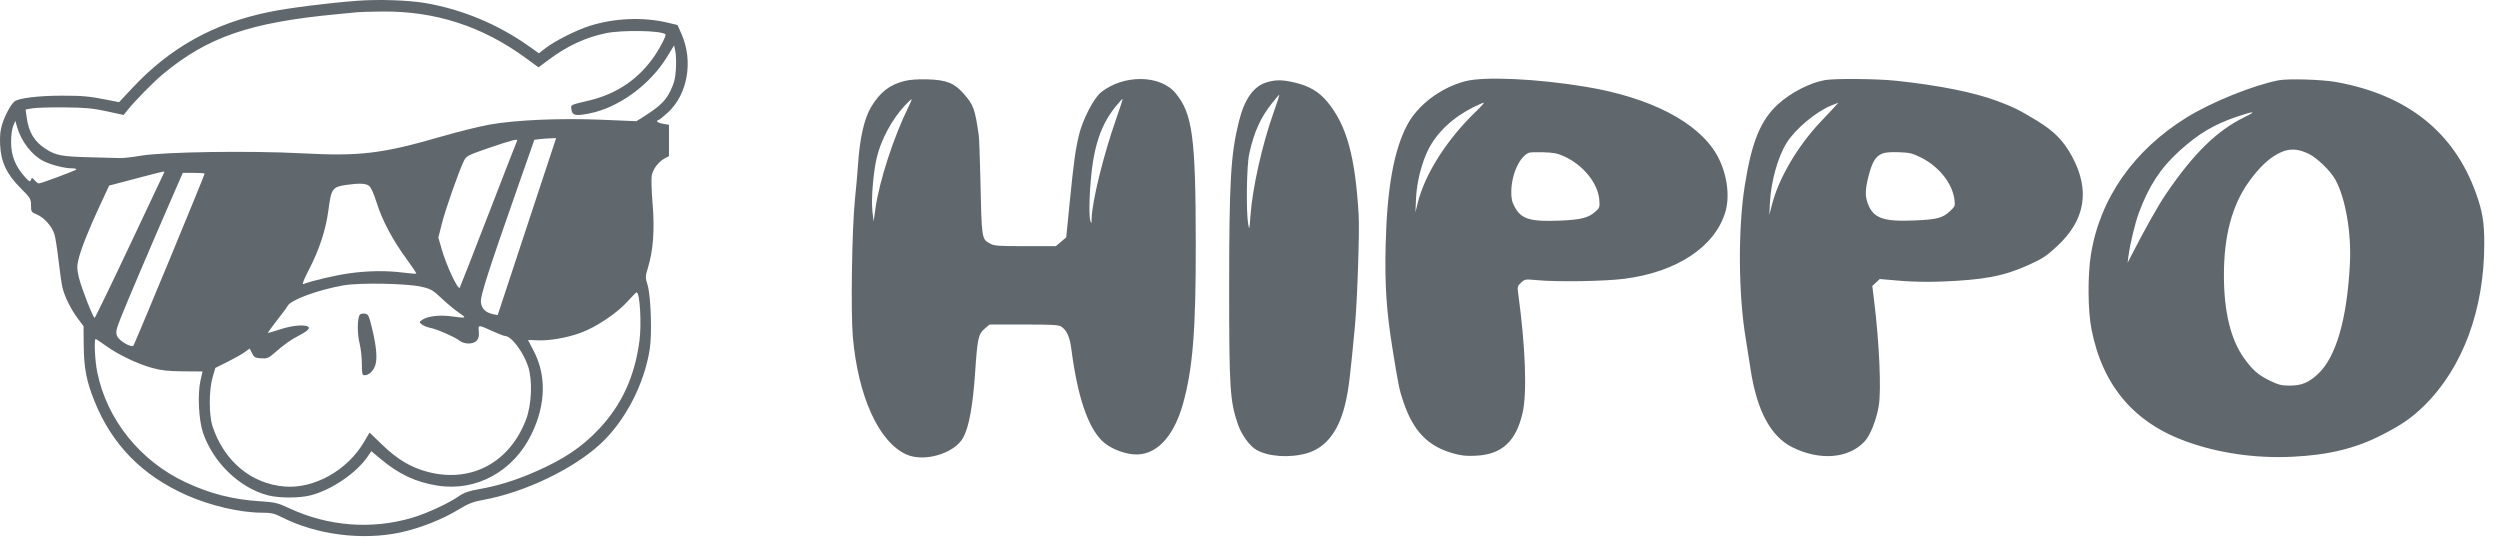 <svg width="90" height="20" viewBox="0 0 90 20" fill="none" xmlns="http://www.w3.org/2000/svg">
<path fill-rule="evenodd" clip-rule="evenodd" d="M12.843 0.029C11.738 0.115 10.388 0.287 9.679 0.433C7.681 0.844 6.118 1.716 4.745 3.188L4.287 3.678L3.864 3.595C3.192 3.463 2.983 3.444 2.211 3.444C1.374 3.445 0.651 3.535 0.517 3.655C0.38 3.776 0.184 4.143 0.078 4.473C0.011 4.68 -0.01 4.887 0.004 5.207C0.031 5.829 0.239 6.27 0.744 6.775C1.096 7.127 1.117 7.162 1.117 7.393C1.117 7.628 1.126 7.641 1.332 7.725C1.591 7.831 1.879 8.158 1.963 8.443C1.997 8.558 2.062 8.981 2.108 9.382C2.153 9.783 2.217 10.221 2.249 10.355C2.327 10.68 2.558 11.145 2.806 11.474L3.007 11.742L3.014 12.449C3.022 13.256 3.113 13.725 3.398 14.434C4.031 16.009 5.115 17.116 6.721 17.828C7.574 18.207 8.653 18.457 9.437 18.457C9.759 18.457 9.879 18.484 10.131 18.613C11.377 19.251 13.033 19.465 14.416 19.168C15.115 19.018 15.927 18.698 16.5 18.348C16.863 18.126 17.022 18.064 17.426 17.99C18.887 17.723 20.639 16.884 21.611 15.985C22.503 15.161 23.19 13.843 23.39 12.575C23.478 12.015 23.432 10.647 23.313 10.26C23.228 9.988 23.229 9.958 23.329 9.628C23.517 9.008 23.571 8.264 23.494 7.34C23.456 6.889 23.442 6.429 23.463 6.319C23.506 6.086 23.707 5.82 23.929 5.703L24.083 5.622V5.057V4.493L23.869 4.456C23.752 4.436 23.656 4.397 23.656 4.369C23.656 4.342 23.678 4.32 23.705 4.32C23.732 4.32 23.887 4.196 24.051 4.044C24.758 3.385 24.963 2.197 24.536 1.228L24.391 0.9L24.01 0.81C23.145 0.607 22.103 0.652 21.227 0.932C20.733 1.09 19.973 1.474 19.634 1.737L19.401 1.918L19.058 1.675C17.939 0.88 16.656 0.343 15.324 0.112C14.708 0.005 13.616 -0.031 12.843 0.029ZM12.867 0.44C12.764 0.45 12.416 0.484 12.093 0.515C8.992 0.81 7.476 1.333 5.871 2.664C5.534 2.942 4.859 3.629 4.585 3.971L4.45 4.139L3.839 4.006C3.341 3.898 3.058 3.872 2.319 3.866C1.819 3.861 1.301 3.877 1.166 3.9L0.922 3.943L0.961 4.227C1.035 4.765 1.234 5.095 1.644 5.36C2.009 5.596 2.228 5.637 3.227 5.661C3.726 5.673 4.219 5.686 4.322 5.691C4.424 5.696 4.773 5.656 5.096 5.602C5.91 5.466 9.021 5.421 10.864 5.519C12.961 5.63 13.747 5.536 15.885 4.917C16.502 4.739 17.295 4.542 17.647 4.481C18.596 4.316 20.192 4.249 21.668 4.311L22.912 4.363L23.182 4.192C23.759 3.825 23.962 3.629 24.137 3.267C24.269 2.993 24.312 2.824 24.332 2.49C24.347 2.255 24.338 1.967 24.313 1.849L24.267 1.635L24.01 2.054C23.397 3.056 22.275 3.873 21.225 4.083C20.71 4.186 20.596 4.159 20.568 3.925C20.55 3.768 20.525 3.78 21.204 3.619C22.217 3.379 23.015 2.83 23.584 1.982C23.796 1.666 23.991 1.272 23.955 1.236C23.819 1.097 22.4 1.072 21.802 1.197C21.066 1.352 20.417 1.655 19.745 2.157L19.386 2.425L18.944 2.101C17.368 0.945 15.669 0.394 13.748 0.415C13.367 0.419 12.97 0.43 12.867 0.44ZM0.474 4.539C0.428 4.651 0.397 4.893 0.399 5.135C0.403 5.605 0.558 5.993 0.889 6.361C1.053 6.544 1.085 6.56 1.114 6.476C1.146 6.385 1.154 6.386 1.247 6.491C1.302 6.553 1.37 6.604 1.398 6.604C1.476 6.604 2.686 6.155 2.743 6.104C2.771 6.08 2.698 6.06 2.581 6.06C2.316 6.06 1.819 5.931 1.553 5.793C1.137 5.576 0.762 5.088 0.615 4.569L0.552 4.35L0.474 4.539ZM19.403 5.011L19.237 5.033L18.661 6.674C17.58 9.756 17.296 10.639 17.312 10.867C17.329 11.104 17.48 11.256 17.755 11.311L17.917 11.343L18.968 8.158L20.02 4.972L19.795 4.981C19.671 4.986 19.495 4.999 19.403 5.011ZM17.62 5.319C16.822 5.594 16.789 5.611 16.695 5.803C16.514 6.176 16.031 7.553 15.906 8.055L15.781 8.554L15.901 8.97C16.073 9.566 16.492 10.46 16.551 10.355C16.576 10.311 17.044 9.113 17.592 7.695C18.139 6.276 18.6 5.096 18.614 5.071C18.669 4.982 18.431 5.041 17.62 5.319ZM4.887 6.429L3.93 6.681L3.599 7.39C3.191 8.265 2.903 8.995 2.819 9.363C2.767 9.594 2.77 9.703 2.841 9.995C2.933 10.371 3.351 11.443 3.407 11.443C3.425 11.442 3.992 10.274 4.665 8.846C5.339 7.418 5.899 6.232 5.91 6.209C5.938 6.152 5.951 6.15 4.887 6.429ZM6.219 7.052C5.476 8.755 4.543 10.943 4.351 11.434C4.176 11.882 4.16 11.96 4.216 12.098C4.285 12.269 4.723 12.525 4.803 12.442C4.846 12.397 7.366 6.311 7.366 6.251C7.366 6.236 7.189 6.223 6.973 6.223H6.581L6.219 7.052ZM12.466 6.657C11.968 6.728 11.923 6.791 11.824 7.558C11.733 8.263 11.501 8.973 11.127 9.696C10.947 10.041 10.866 10.247 10.916 10.228C11.22 10.109 12.099 9.903 12.584 9.838C13.272 9.744 13.91 9.737 14.517 9.814C14.762 9.846 14.973 9.861 14.985 9.849C14.997 9.836 14.841 9.601 14.637 9.325C14.141 8.652 13.762 7.939 13.56 7.297C13.45 6.951 13.353 6.738 13.278 6.685C13.159 6.6 12.922 6.592 12.466 6.657ZM12.36 10.274C11.426 10.441 10.469 10.795 10.353 11.015C10.322 11.074 10.142 11.317 9.954 11.555C9.766 11.792 9.629 11.986 9.65 11.986C9.672 11.986 9.876 11.924 10.105 11.85C10.517 11.716 10.961 11.676 11.092 11.76C11.18 11.817 11.061 11.928 10.731 12.097C10.463 12.234 10.232 12.4 9.879 12.708C9.668 12.893 9.614 12.914 9.399 12.9C9.187 12.886 9.144 12.862 9.073 12.716L8.99 12.547L8.805 12.68C8.704 12.753 8.425 12.91 8.186 13.029L7.752 13.245L7.654 13.581C7.518 14.05 7.518 14.951 7.655 15.358C8.072 16.605 9.049 17.418 10.247 17.515C11.31 17.601 12.502 16.933 13.103 15.914L13.304 15.572L13.771 16.022C14.311 16.543 14.8 16.832 15.407 16.99C16.964 17.395 18.352 16.651 18.94 15.097C19.142 14.564 19.175 13.679 19.011 13.187C18.838 12.667 18.404 12.095 18.182 12.095C18.143 12.095 17.957 12.025 17.769 11.939C17.203 11.681 17.214 11.681 17.238 11.935C17.252 12.091 17.231 12.186 17.164 12.261C17.041 12.399 16.717 12.402 16.546 12.266C16.38 12.134 15.723 11.846 15.484 11.801C15.381 11.782 15.249 11.728 15.19 11.682C15.086 11.601 15.086 11.597 15.184 11.524C15.367 11.386 15.801 11.329 16.232 11.386C16.813 11.464 16.818 11.461 16.513 11.252C16.36 11.147 16.081 10.915 15.893 10.736C15.591 10.449 15.51 10.401 15.184 10.325C14.665 10.202 12.932 10.171 12.36 10.274ZM22.587 10.857C22.207 11.279 21.468 11.773 20.91 11.979C20.402 12.166 19.742 12.278 19.309 12.25C19.144 12.24 19.009 12.237 19.009 12.243C19.009 12.249 19.092 12.409 19.194 12.597C19.676 13.49 19.656 14.556 19.136 15.627C18.485 16.971 17.148 17.703 15.75 17.482C14.969 17.359 14.36 17.073 13.7 16.52L13.367 16.242L13.244 16.425C12.842 17.021 11.943 17.636 11.187 17.831C10.777 17.937 10.039 17.936 9.639 17.83C8.613 17.558 7.672 16.648 7.307 15.575C7.153 15.122 7.108 14.18 7.217 13.7L7.292 13.373L6.595 13.368C6.061 13.364 5.8 13.336 5.481 13.248C4.947 13.099 4.243 12.762 3.813 12.45C3.627 12.315 3.461 12.204 3.444 12.204C3.381 12.204 3.417 12.986 3.499 13.389C3.846 15.104 5.04 16.593 6.687 17.364C7.571 17.778 8.392 17.986 9.395 18.048C9.895 18.079 10.006 18.106 10.41 18.295C11.809 18.949 13.374 19.071 14.837 18.64C15.355 18.488 16.156 18.118 16.519 17.863C16.701 17.736 16.878 17.674 17.231 17.612C17.909 17.494 18.553 17.295 19.25 16.991C20.304 16.53 20.951 16.097 21.574 15.432C22.388 14.564 22.852 13.549 23.021 12.265C23.102 11.645 23.033 10.503 22.915 10.525C22.896 10.528 22.749 10.678 22.587 10.857ZM12.947 11.335C12.861 11.475 12.859 12.025 12.942 12.348C12.989 12.532 13.027 12.868 13.027 13.095C13.027 13.456 13.04 13.509 13.122 13.509C13.28 13.509 13.443 13.357 13.511 13.147C13.591 12.901 13.55 12.458 13.388 11.796C13.277 11.344 13.257 11.306 13.126 11.29C13.048 11.281 12.967 11.301 12.947 11.335Z" fill="#61686D"/>
<path fill-rule="evenodd" clip-rule="evenodd" d="M32.572 2.913C32.031 3.047 31.69 3.31 31.366 3.841C31.114 4.256 30.95 4.975 30.887 5.945C30.869 6.221 30.819 6.78 30.777 7.188C30.671 8.198 30.624 11.222 30.701 12.113C30.887 14.268 31.636 15.916 32.632 16.362C33.279 16.651 34.37 16.323 34.679 15.747C34.888 15.357 35.024 14.605 35.107 13.377C35.187 12.186 35.222 12.026 35.442 11.838L35.624 11.683H36.856C37.868 11.683 38.108 11.696 38.199 11.754C38.407 11.889 38.511 12.121 38.572 12.591C38.79 14.264 39.153 15.348 39.669 15.865C39.92 16.116 40.397 16.322 40.808 16.357C41.593 16.422 42.244 15.759 42.585 14.546C42.94 13.28 43.052 11.89 43.048 8.79C43.044 4.924 42.932 4.095 42.319 3.352C41.769 2.686 40.439 2.674 39.632 3.327C39.37 3.538 38.969 4.322 38.839 4.875C38.71 5.423 38.653 5.846 38.505 7.328L38.384 8.545L38.197 8.703L38.01 8.861L36.908 8.861C35.909 8.861 35.792 8.852 35.642 8.768C35.334 8.595 35.342 8.65 35.29 6.303C35.275 5.619 35.25 4.974 35.235 4.869C35.097 3.906 35.048 3.775 34.679 3.358C34.349 2.985 34.059 2.874 33.373 2.856C33.038 2.848 32.755 2.868 32.572 2.913ZM52.742 2.926C51.854 3.162 51.035 3.783 50.653 4.51C50.178 5.413 49.932 6.785 49.883 8.817C49.848 10.247 49.911 11.2 50.128 12.543C50.348 13.904 50.376 14.04 50.523 14.471C50.884 15.529 51.404 16.066 52.315 16.322C52.615 16.406 52.779 16.423 53.13 16.406C54.066 16.363 54.579 15.892 54.814 14.86C54.979 14.135 54.916 12.458 54.65 10.527C54.623 10.328 54.635 10.289 54.759 10.175C54.897 10.047 54.902 10.046 55.348 10.087C56.074 10.154 57.743 10.128 58.461 10.038C60.362 9.801 61.753 8.879 62.118 7.612C62.29 7.015 62.158 6.18 61.793 5.552C61.119 4.394 59.413 3.512 57.101 3.126C55.338 2.832 53.424 2.744 52.742 2.926ZM65.686 2.885C65.148 2.984 64.458 3.341 64.01 3.751C63.379 4.33 63.063 5.101 62.813 6.673C62.565 8.237 62.579 10.585 62.846 12.185C62.889 12.448 62.968 12.943 63.019 13.285C63.244 14.773 63.741 15.708 64.517 16.098C65.504 16.594 66.552 16.511 67.125 15.893C67.333 15.669 67.553 15.113 67.637 14.6C67.73 14.031 67.655 12.348 67.469 10.833L67.403 10.294L67.538 10.169L67.672 10.045L68.379 10.106C68.823 10.145 69.378 10.156 69.873 10.137C71.412 10.079 72.14 9.942 73.017 9.544C73.539 9.307 73.666 9.224 74.055 8.864C75.072 7.925 75.251 6.848 74.595 5.634C74.29 5.069 73.951 4.723 73.336 4.348C72.699 3.96 72.479 3.851 71.899 3.635C71.059 3.323 69.819 3.074 68.279 2.909C67.574 2.833 66.047 2.819 65.686 2.885ZM82.028 2.891C81.118 3.068 79.617 3.674 78.728 4.223C76.813 5.406 75.597 7.144 75.273 9.164C75.152 9.913 75.162 11.183 75.293 11.852C75.69 13.875 76.816 15.21 78.7 15.892C79.861 16.313 81.194 16.506 82.51 16.444C83.816 16.383 84.788 16.148 85.731 15.666C86.464 15.292 86.821 15.045 87.272 14.603C88.658 13.242 89.434 11.148 89.434 8.767C89.434 8.002 89.373 7.625 89.141 6.973C88.355 4.761 86.666 3.414 84.1 2.953C83.591 2.861 82.37 2.825 82.028 2.891ZM45.617 2.958C45.131 3.097 44.8 3.56 44.596 4.39C44.305 5.566 44.25 6.533 44.249 10.415C44.249 13.969 44.279 14.44 44.561 15.266C44.691 15.643 44.974 16.041 45.219 16.188C45.638 16.439 46.423 16.496 47.041 16.319C47.75 16.116 48.219 15.495 48.448 14.456C48.557 13.962 48.601 13.598 48.776 11.755C48.863 10.844 48.947 8.336 48.912 7.738C48.787 5.623 48.482 4.518 47.791 3.673C47.48 3.292 47.11 3.08 46.542 2.956C46.144 2.87 45.926 2.87 45.617 2.958ZM45.797 3.709C45.381 4.23 45.145 4.752 44.972 5.538C44.879 5.958 44.855 7.626 44.936 8.072C44.976 8.295 44.981 8.275 45.016 7.773C45.084 6.789 45.434 5.221 45.844 4.066C45.972 3.705 46.067 3.41 46.056 3.41C46.044 3.41 45.928 3.545 45.797 3.709ZM32.582 3.791C32.106 4.301 31.708 5.043 31.558 5.698C31.435 6.236 31.36 7.177 31.406 7.594L31.449 7.977L31.517 7.499C31.656 6.513 32.176 4.917 32.706 3.847C32.776 3.706 32.826 3.583 32.817 3.574C32.807 3.565 32.702 3.663 32.582 3.791ZM40.153 3.848C39.548 4.601 39.295 5.508 39.226 7.164C39.212 7.506 39.222 7.85 39.247 7.929C39.294 8.071 39.294 8.071 39.298 7.881C39.313 7.255 39.721 5.591 40.177 4.295C40.316 3.9 40.422 3.57 40.414 3.561C40.405 3.552 40.288 3.681 40.153 3.848ZM53.037 3.862C52.308 4.225 51.733 4.764 51.422 5.378C51.181 5.855 51.002 6.56 50.977 7.14L50.956 7.642L51.036 7.314C51.292 6.266 52.095 5.008 53.152 3.996C53.324 3.832 53.441 3.698 53.414 3.698C53.386 3.699 53.217 3.772 53.037 3.862ZM65.927 3.797C65.368 4.026 64.626 4.649 64.316 5.148C64.003 5.651 63.759 6.525 63.719 7.283L63.695 7.738L63.794 7.355C64.035 6.419 64.707 5.273 65.524 4.404C65.7 4.216 65.922 3.981 66.017 3.88C66.112 3.779 66.181 3.699 66.172 3.701C66.163 3.702 66.052 3.746 65.927 3.797ZM80.541 4.197C79.706 4.477 79.142 4.813 78.447 5.445C77.78 6.051 77.353 6.704 77.001 7.658C76.858 8.043 76.678 8.798 76.621 9.244L76.594 9.459L76.68 9.292C77.186 8.299 77.687 7.407 77.975 6.984C78.973 5.52 79.806 4.705 80.799 4.218C81.259 3.993 81.171 3.985 80.541 4.197ZM82.08 5.497C81.705 5.671 81.329 6.024 80.951 6.556C80.35 7.401 80.061 8.491 80.061 9.913C80.061 11.216 80.305 12.222 80.783 12.89C81.099 13.331 81.295 13.501 81.734 13.713C82.035 13.857 82.139 13.882 82.43 13.882C82.85 13.882 83.107 13.778 83.439 13.471C84.097 12.864 84.495 11.491 84.597 9.483C84.653 8.377 84.437 7.131 84.075 6.472C83.898 6.149 83.406 5.674 83.103 5.532C82.708 5.347 82.422 5.337 82.08 5.497ZM55.047 5.497C54.716 5.62 54.418 6.263 54.407 6.877C54.403 7.144 54.428 7.26 54.53 7.451C54.766 7.891 55.092 7.987 56.184 7.941C56.905 7.91 57.177 7.842 57.416 7.633C57.59 7.482 57.596 7.466 57.575 7.194C57.528 6.599 56.994 5.938 56.309 5.629C56.067 5.52 55.931 5.493 55.569 5.482C55.324 5.474 55.089 5.481 55.047 5.497ZM67.749 5.534C67.522 5.63 67.395 5.84 67.27 6.331C67.144 6.827 67.138 7.058 67.245 7.337C67.443 7.855 67.797 7.983 68.9 7.937C69.725 7.903 69.928 7.852 70.188 7.612C70.383 7.431 70.389 7.417 70.359 7.18C70.283 6.592 69.79 5.98 69.133 5.66C68.839 5.516 68.74 5.493 68.356 5.48C68.049 5.469 67.865 5.486 67.749 5.534Z" fill="#61686D"/>
</svg>
